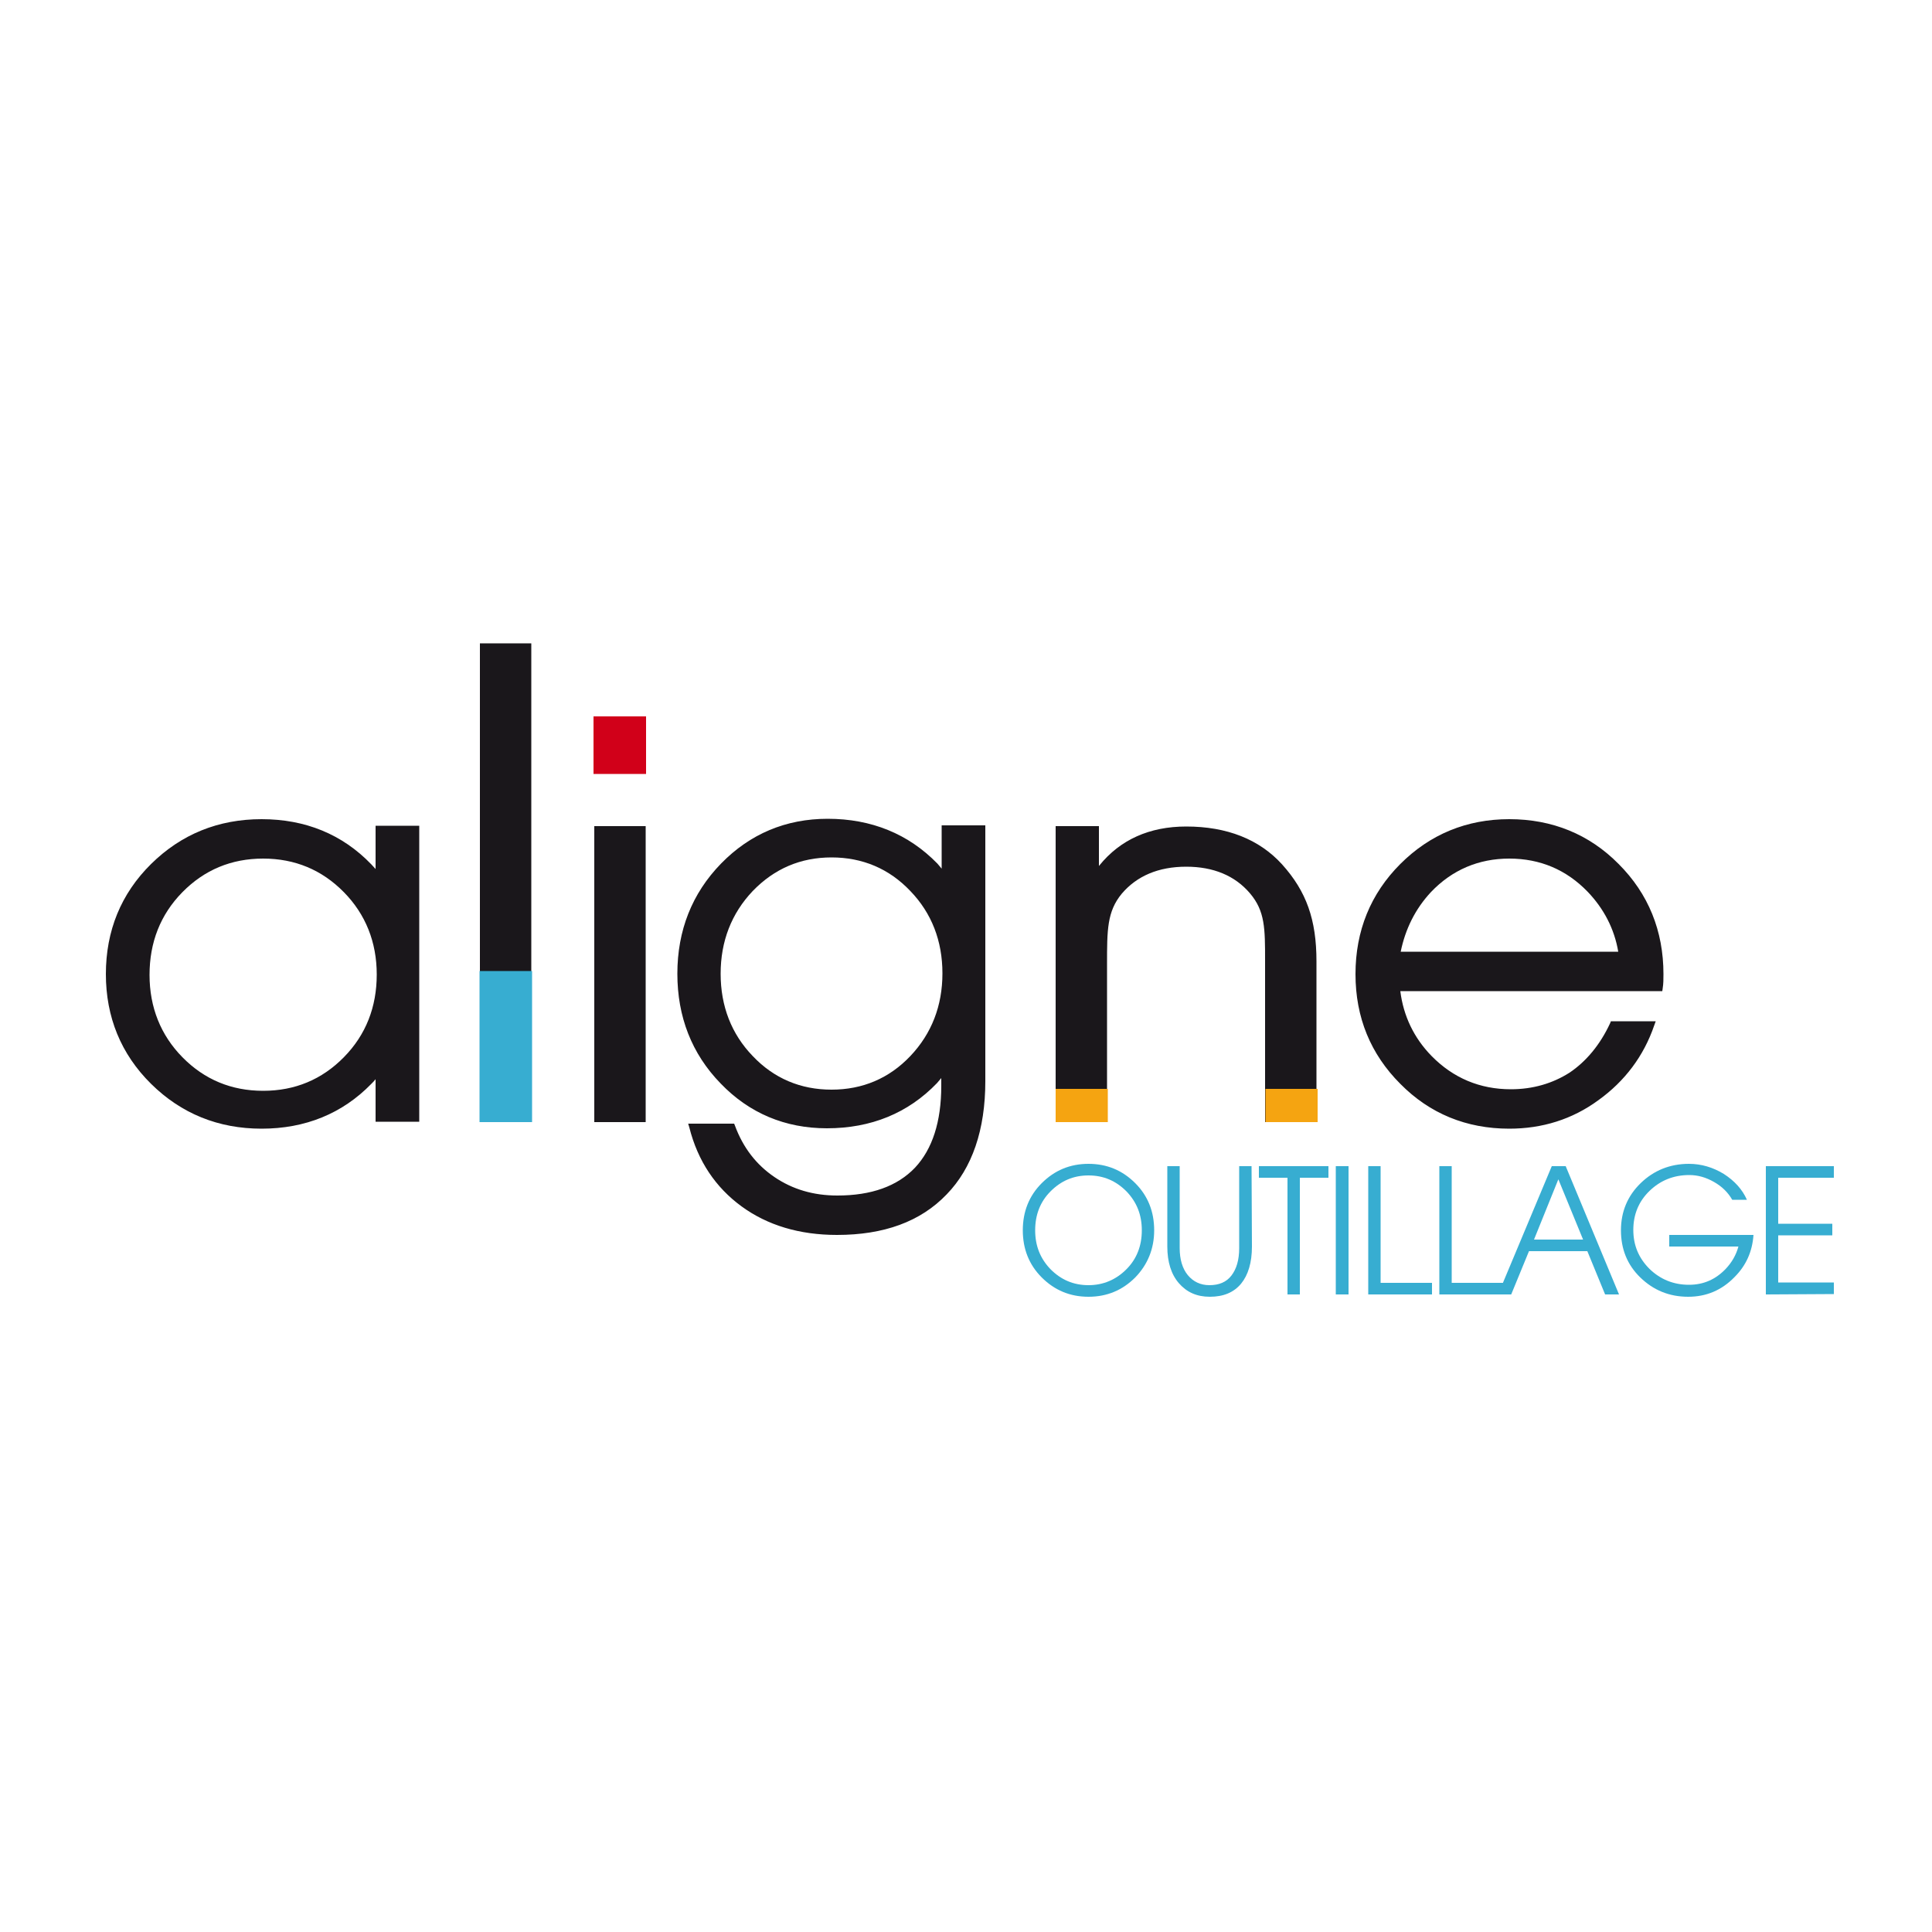 <?xml version="1.0" encoding="utf-8"?>
<!-- Generator: Adobe Illustrator 19.1.0, SVG Export Plug-In . SVG Version: 6.00 Build 0)  -->
<svg version="1.1" id="Calque_1" xmlns="http://www.w3.org/2000/svg" xmlns:xlink="http://www.w3.org/1999/xlink" x="0px" y="0px"
	 viewBox="-345 170.9 500 500" style="enable-background:new -345 170.9 500 500;" xml:space="preserve">
<style type="text/css">
	.st0{fill:#1A171B;}
	.st1{fill:#37ADD1;}
	.st2{fill:#F5A411;}
	.st3{fill:#D10019;}
</style>
<g>
	<path class="st0" d="M-277.3,462.2c-11,0-20.4-3.8-28-11.4c-7.7-7.6-11.5-16.9-11.5-27.8c0-11,3.8-20.3,11.5-27.9
		c7.6-7.6,17-11.4,28-11.4c11.2,0,20.4,3.8,27.8,11.4l2.5,2.9v-12.6h9.6v75h-4.8h-4.8V448c-0.8,1-1.6,2-2.5,2.9
		C-256.9,458.4-266.2,462.2-277.3,462.2z M-276.9,392.2c-8.5,0-15.6,3-21.5,9c-5.8,6-8.8,13.3-8.8,21.9s2.9,16,8.8,21.9
		c5.8,6,13,8.9,21.5,8.9c8.5,0,15.6-3,21.5-9c5.8-6,8.8-13.3,8.8-21.9s-2.9-16-8.8-21.9C-261.3,395.2-268.4,392.2-276.9,392.2z"/>
	<path class="st0" d="M-277.3,463c-11.2,0-20.8-3.9-28.6-11.6c-7.8-7.7-11.7-17.3-11.7-28.4c0-11.2,3.9-20.8,11.7-28.5
		c7.8-7.7,17.4-11.6,28.6-11.6c11.3,0,20.9,3.9,28.4,11.7l1.1,1.2v-11.2h11.3v76.6h-11.3v-11c-0.3,0.4-0.7,0.8-1.1,1.2
		C-256.4,459.1-266,463-277.3,463z M-277.3,384.6c-10.7,0-20,3.7-27.4,11.1c-7.5,7.4-11.2,16.6-11.2,27.3c0,10.7,3.8,19.9,11.2,27.3
		c7.4,7.4,16.7,11.1,27.4,11.1c10.9,0,20-3.7,27.2-11.1c0.9-0.9,1.7-1.8,2.4-2.8l1.5-2v14.2h8v-73.4h-8v14l-3.9-4.5
		C-257.3,388.3-266.4,384.6-277.3,384.6z M-276.9,454.8c-8.7,0-16.1-3.1-22.1-9.2c-6-6.1-9-13.6-9-22.5c0-8.8,3-16.4,9-22.5
		c6-6.1,13.4-9.2,22.1-9.2c8.7,0,16.1,3.1,22.1,9.2c6,6.1,9,13.6,9,22.5s-3,16.4-9,22.5C-260.8,451.7-268.2,454.8-276.9,454.8z
		 M-276.9,393.1c-8.2,0-15.2,2.9-20.9,8.7c-5.7,5.8-8.5,13-8.5,21.4c0,8.4,2.9,15.6,8.5,21.3c5.7,5.8,12.7,8.7,20.9,8.7
		s15.2-2.9,20.9-8.7c5.7-5.8,8.5-13,8.5-21.4c0-8.4-2.9-15.6-8.5-21.3C-261.7,396-268.7,393.1-276.9,393.1z"/>
</g>
<g>
	<path class="st0" d="M-220,338.2h4.8h6.9v122.3h-6.9h-4.8C-220,460.5-220,338.2-220,338.2z"/>
	<path class="st0" d="M-207.5,461.3h-13.3V337.4h13.3V461.3z M-219.2,459.7h10V339h-10V459.7z"/>
</g>
<g>
	<path class="st0" d="M-190.4,385.5h4.8h6.9v75h-6.9h-4.8V385.5z"/>
	<path class="st0" d="M-177.9,461.3h-13.3v-76.6h13.3V461.3z M-189.6,459.7h10v-73.4h-10V459.7z"/>
</g>
<g>
	<path class="st0" d="M-128.4,481.2c9.1,0,15.9-2.5,20.6-7.5c4.7-5,7.1-12.2,7.1-21.8v-4.1l-2.5,2.9c-7.4,7.6-16.6,11.4-27.8,11.4
		c-10.6,0-19.6-3.8-26.9-11.4c-7.3-7.6-11-16.9-11-27.8c0-11,3.7-20.3,11-27.9c7.4-7.6,16.3-11.4,27-11.4c11.1,0,20.4,3.8,27.8,11.4
		l2.5,2.9v-12.5h9.6v65.4c0,12.4-3.3,22-9.7,28.8c-6.5,6.7-15.7,10.1-27.7,10.1c-9.5,0-17.6-2.4-24.2-7.2
		c-6.6-4.8-11-11.4-13.2-19.9h10.2c2.2,5.8,5.7,10.4,10.5,13.7C-140.3,479.6-134.7,481.2-128.4,481.2z M-129.8,392
		c-8.3,0-15.2,3-20.9,9c-5.7,6-8.6,13.3-8.6,21.9c0,8.7,2.9,16,8.6,21.9c5.7,6,12.7,8.9,20.9,8.9c8.3,0,15.3-3,21-9
		c5.7-6,8.6-13.3,8.6-21.9c0-8.7-2.9-16-8.6-21.9C-114.5,394.9-121.5,392-129.8,392z"/>
	<path class="st0" d="M-128.4,490.5c-9.7,0-18-2.5-24.7-7.4c-6.7-4.9-11.3-11.7-13.5-20.4l-0.3-1h11.9l0.2,0.5
		c2.1,5.7,5.5,10.1,10.2,13.3c4.7,3.2,10.1,4.8,16.3,4.8c8.8,0,15.5-2.4,20.1-7.2c4.5-4.8,6.8-11.9,6.8-21.2v-2l-1.1,1.3
		c-7.5,7.8-17.1,11.7-28.5,11.7c-10.8,0-20.1-3.9-27.5-11.6c-7.5-7.7-11.2-17.3-11.2-28.4c0-11.2,3.8-20.8,11.3-28.5
		c7.5-7.7,16.8-11.6,27.6-11.6c11.3,0,20.9,3.9,28.4,11.6l1.1,1.3v-11.2h11.3v66.2c0,12.6-3.4,22.5-10,29.3
		C-106.8,487.1-116.3,490.5-128.4,490.5z M-164.8,463.4c2.2,7.8,6.5,14,12.6,18.4c6.4,4.7,14.4,7,23.7,7c11.7,0,20.8-3.3,27.1-9.9
		c6.3-6.6,9.5-16,9.5-28.2v-64.6h-8v13.9l-4-4.5c-7.1-7.4-16.3-11.1-27.2-11.1c-10.3,0-19.2,3.7-26.4,11.1
		c-7.2,7.4-10.8,16.6-10.8,27.3c0,10.7,3.6,19.9,10.8,27.3c7.1,7.4,16,11.1,26.3,11.1c10.9,0,20.1-3.8,27.2-11.2l3.9-4.6v6.3
		c0,9.7-2.4,17.2-7.3,22.3c-4.8,5.1-12,7.7-21.2,7.7c-6.5,0-12.2-1.7-17.2-5.1c-4.8-3.3-8.4-7.8-10.6-13.5H-164.8z M-129.8,454.5
		c-8.4,0-15.7-3.1-21.5-9.2c-5.8-6.1-8.8-13.6-8.8-22.5c0-8.8,3-16.4,8.8-22.5c5.8-6.1,13.1-9.2,21.5-9.2c8.5,0,15.8,3.1,21.6,9.2
		c5.8,6.1,8.8,13.6,8.8,22.5c0,8.8-3,16.4-8.8,22.5C-114.1,451.4-121.3,454.5-129.8,454.5z M-129.8,392.8c-8,0-14.8,2.9-20.4,8.7
		c-5.5,5.8-8.3,13-8.3,21.4c0,8.4,2.8,15.6,8.3,21.3c5.5,5.8,12.4,8.7,20.4,8.7c8,0,14.9-2.9,20.4-8.7c5.5-5.8,8.3-13,8.3-21.4
		c0-8.4-2.8-15.6-8.3-21.3C-114.9,395.7-121.8,392.8-129.8,392.8z"/>
</g>
<g>
	<path class="st0" d="M-71,385.5h4.8h4.8v11.7l1.5-1.9c5.3-6.5,12.6-9.8,21.9-9.8c10.4,0,18.4,3.2,24.2,9.6
		c5.8,6.4,8.7,13.2,8.7,24.6v40.7h-4.8h-6.9v-41c0-8.5,0-13.1-4.1-18c-4.1-4.8-9.8-7.2-17.1-7.2c-7.5,0-13.3,2.4-17.3,7.3
		c-4,4.9-4,9.8-4,18.9v40h-4.8H-71L-71,385.5L-71,385.5z"/>
	<path class="st0" d="M-58.5,461.3h-13.3v-76.6h11.2v10.3l0.1-0.1c5.4-6.7,13-10.1,22.5-10.1c10.5,0,18.9,3.3,24.8,9.8
		c6.3,7,8.9,14.3,8.9,25.1v41.6h-13.3v-41.8c0-8.3,0-12.8-3.9-17.4c-3.9-4.6-9.5-6.9-16.5-6.9c-7.2,0-12.8,2.4-16.7,7
		c-3.8,4.6-3.8,9.4-3.8,18.2V461.3z M-70.2,459.7h10v-39.4c0-9.1,0-14.2,4.2-19.2c4.2-5.1,10.2-7.6,17.9-7.6
		c7.5,0,13.5,2.5,17.8,7.5c4.3,5.1,4.3,9.8,4.3,18.5v40.2h10v-39.9c0-10.4-2.5-17.4-8.5-24c-5.6-6.2-13.6-9.3-23.6-9.3
		c-9,0-16.2,3.2-21.2,9.5l-3,3.6v-13.2h-7.9V459.7z"/>
</g>
<g>
	<path class="st0" d="M45.6,462.2c-10.9,0-20.1-3.8-27.7-11.4C10.4,443.3,6.6,434,6.6,423c0-11,3.8-20.3,11.3-27.9
		c7.6-7.6,16.8-11.4,27.7-11.4c11,0,20.2,3.8,27.8,11.4c7.5,7.6,11.3,16.9,11.3,27.9c0,1.2,0,2.4-0.2,3.6h-68
		c0.7,7,3.5,13.1,8.4,18.2c5.7,5.9,12.8,8.9,21.1,8.9c5.9,0,11.1-1.5,15.6-4.5c4.5-3,8.1-7.4,10.8-13.1h10
		c-2.7,7.8-7.4,14.1-14.1,18.9C61.5,459.8,54,462.2,45.6,462.2z M74.7,418c-0.9-6.5-3.7-12.1-8.2-16.9c-5.7-5.9-12.6-8.9-20.9-8.9
		c-8.2,0-15.2,3-20.9,9c-4.4,4.7-7.2,10.3-8.2,16.8H74.7z"/>
	<path class="st0" d="M45.6,463c-11.1,0-20.6-3.9-28.2-11.6C9.7,443.7,5.8,434.2,5.8,423c0-11.2,3.9-20.8,11.6-28.5
		c7.7-7.7,17.2-11.6,28.2-11.6c11.1,0,20.7,3.9,28.3,11.6c7.7,7.7,11.6,17.3,11.6,28.5c0,1.2,0,2.5-0.2,3.7l-0.1,0.7H17.4
		c0.8,6.4,3.5,12.1,8.1,16.8c5.6,5.7,12.5,8.6,20.5,8.6c5.7,0,10.8-1.5,15.2-4.3c4.3-2.9,7.9-7.2,10.5-12.8l0.2-0.5h11.6l-0.4,1.1
		c-2.7,7.9-7.6,14.4-14.4,19.3C61.9,460.6,54.1,463,45.6,463z M45.6,384.6c-10.6,0-19.7,3.7-27.1,11.1c-7.4,7.4-11.1,16.6-11.1,27.3
		c0,10.7,3.7,19.9,11.1,27.3c7.4,7.4,16.5,11.1,27.1,11.1c8.1,0,15.6-2.4,22.1-7c6.3-4.5,10.8-10.3,13.4-17.4h-8.3
		c-2.7,5.6-6.4,10-10.9,13c-4.6,3.1-10,4.6-16.1,4.6c-8.5,0-15.8-3.1-21.7-9.1c-5.1-5.2-8-11.5-8.7-18.7l-0.1-0.9h68.2
		c0.1-0.9,0.1-1.9,0.1-2.8c0-10.8-3.7-20-11.1-27.4C65.5,388.3,56.3,384.6,45.6,384.6z M75.7,418.8H15.6l0.2-0.9
		c1.1-6.6,3.9-12.4,8.4-17.2c5.8-6.1,13.1-9.2,21.5-9.2c8.4,0,15.7,3.1,21.5,9.2c4.6,4.8,7.5,10.6,8.4,17.3L75.7,418.8z M17.5,417.2
		h56.3c-1-5.9-3.7-11.1-7.9-15.5c-5.5-5.7-12.3-8.6-20.3-8.6c-7.9,0-14.8,2.9-20.3,8.7C21.3,406.1,18.7,411.3,17.5,417.2z"/>
</g>
<path class="st1" d="M-75.4,501.5c-3.3-3.3-4.9-7.4-4.9-12.2c0-4.8,1.6-8.9,4.9-12.2c3.3-3.3,7.3-5,12.1-5c4.8,0,8.8,1.7,12.1,5
	c3.3,3.3,4.9,7.4,4.9,12.2c0,4.8-1.7,8.9-4.9,12.2c-3.3,3.3-7.3,5-12.1,5C-68.1,506.5-72.1,504.8-75.4,501.5z M-53.5,499.4
	c2.7-2.7,4-6.1,4-10.1c0-4-1.3-7.3-4-10.1c-2.7-2.7-5.9-4.1-9.8-4.1c-3.9,0-7.1,1.4-9.8,4.1c-2.7,2.7-4,6.1-4,10.1
	c0,4,1.3,7.3,4,10.1c2.7,2.7,5.9,4.1,9.8,4.1C-59.5,503.5-56.2,502.1-53.5,499.4z"/>
<path class="st1" d="M-21,493.5c0,4.2-1,7.4-2.8,9.6c-1.9,2.3-4.6,3.4-8.1,3.4c-3.4,0-6-1.2-8-3.5c-2-2.3-3-5.5-3-9.5v-20.8h1.6h1.6
	v21.2c0,2.9,0.7,5.3,2.1,7c1.4,1.7,3.3,2.6,5.6,2.6c2.5,0,4.4-0.8,5.7-2.5c1.3-1.7,2-4,2-7.1v-21.2h1.6h1.6L-21,493.5L-21,493.5z"/>
<path class="st1" d="M-11.8,475.7h-7.4v-1.5v-1.5h18v1.5v1.5h-7.4v30.2h-1.6h-1.6L-11.8,475.7L-11.8,475.7z"/>
<path class="st1" d="M0.7,472.7h1.6H4v33.2H2.4H0.7V472.7z"/>
<path class="st1" d="M9.1,505.9v-33.2h1.6h1.6v30.2h13.3v1.5v1.5L9.1,505.9L9.1,505.9z"/>
<path class="st1" d="M27.5,505.9v-33.2h1.6h1.6v30.2H44v1.5v1.5L27.5,505.9L27.5,505.9z"/>
<path class="st1" d="M56.6,472.7h1.8h1.8L74,505.9h-1.8h-1.8l-4.6-11.2H50.7l-4.6,11.2h-1.7h-1.7L56.6,472.7z M52,491.7h12.7
	l-6.4-15.6h0L52,491.7z"/>
<path class="st1" d="M91.9,506.5c-4.9,0-9-1.7-12.4-5c-3.4-3.3-5-7.4-5-12.2c0-4.8,1.7-8.9,5.1-12.2c3.4-3.3,7.6-5,12.5-5
	c3.2,0,6.2,0.9,9,2.6c2.8,1.8,4.8,4,6,6.7h-3.8c-1.1-1.9-2.6-3.4-4.7-4.6c-2.1-1.2-4.2-1.8-6.4-1.8c-4.1,0-7.5,1.4-10.3,4.1
	c-2.8,2.7-4.2,6.1-4.2,10.1c0,4,1.4,7.3,4.2,10.1c2.8,2.7,6.2,4.1,10.2,4.1c3.8,0,6.9-1.4,9.5-4.1c1.6-1.7,2.7-3.6,3.3-5.8H87v-3
	h21.8c-0.3,4.3-1.9,7.9-4.9,10.9C100.6,504.8,96.6,506.5,91.9,506.5z"/>
<path class="st1" d="M112,505.9v-33.2h17.6v1.5v1.5h-14.4v11.9h14v1.5v1.5h-14v12.2h14.4v1.5v1.5L112,505.9L112,505.9z"/>
<g>
	<rect x="-220" y="423" class="st1" width="11.9" height="37.5"/>
	<path class="st1" d="M-207.3,461.3h-13.6v-39.1h13.6V461.3z M-219.2,459.7h10.3v-35.8h-10.3V459.7z"/>
</g>
<g>
	<rect x="-71" y="453.6" class="st2" width="11.9" height="6.9"/>
	<path class="st2" d="M-58.3,461.3h-13.5v-8.6h13.5V461.3z M-70.2,459.7h10.3v-5.3h-10.3V459.7z"/>
</g>
<g>
	<rect x="-16.7" y="453.6" class="st2" width="11.9" height="6.9"/>
	<path class="st2" d="M-4,461.3h-13.5v-8.6H-4V461.3z M-15.9,459.7h10.2v-5.3h-10.2V459.7z"/>
</g>
<g>
	<rect x="-190.4" y="357.3" class="st3" width="11.6" height="12.9"/>
	<path class="st3" d="M-177.8,371.2h-13.6v-14.9h13.6V371.2z M-189.4,369.2h9.5v-10.8h-9.5V369.2z"/>
</g>
</svg>
